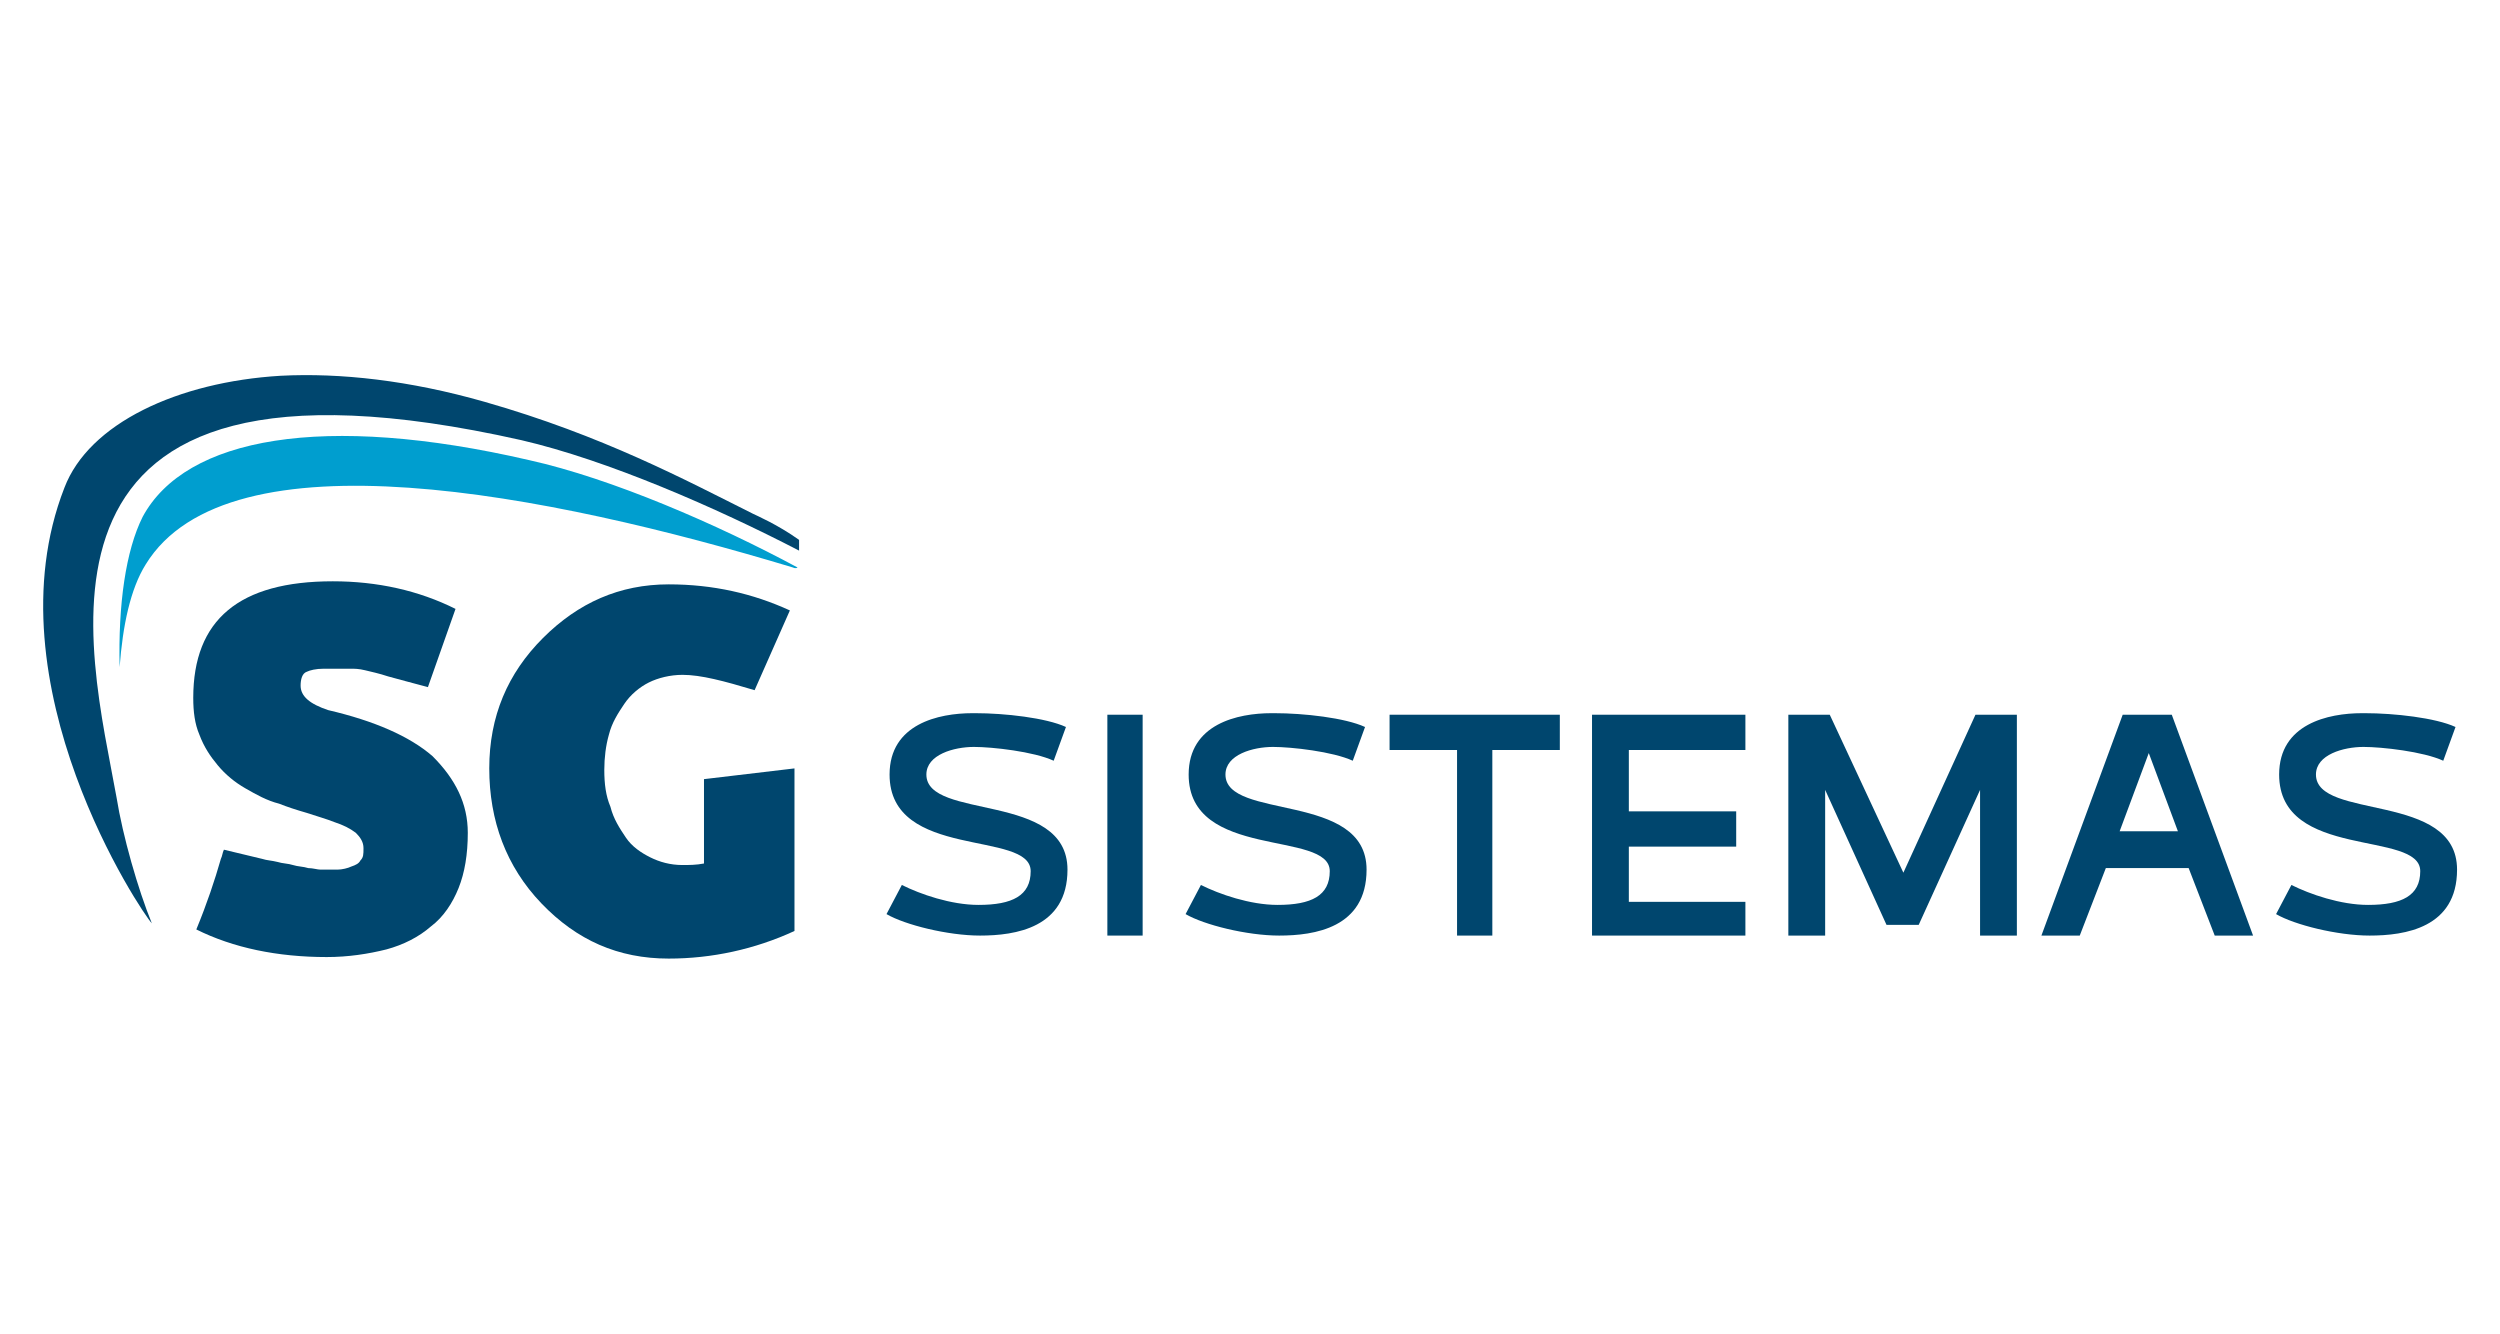 <?xml version="1.0" encoding="utf-8"?>
<!-- Generator: Adobe Illustrator 26.2.1, SVG Export Plug-In . SVG Version: 6.00 Build 0)  -->
<svg version="1.1" id="Camada_1" xmlns="http://www.w3.org/2000/svg" xmlns:xlink="http://www.w3.org/1999/xlink" x="0px" y="0px"
	 viewBox="0 0 163 87" style="enable-background:new 0 0 163 87;" xml:space="preserve">
<style type="text/css">
	.st0{fill:#009ECF;}
	.st1{fill:#00466E;}
</style>
<g>
	<path class="st0" d="M9.3,33.7c-1.1,2.2-1.6,5.7-1.5,9.8c0.2-2.7,0.7-5.1,1.7-6.7c5.4-8.8,26.3-4.6,42.2,0.2c0.2,0.1,0.3,0,0.3,0
		c-5.2-2.8-12.1-5.8-17.5-7C21.1,26.9,12.1,28.5,9.3,33.7z"/>
	<path class="st1" d="M52.1,35.2c-1.4-1-2.8-1.6-3-1.7c-4.4-2.2-9.8-5.1-17.5-7.3c-4.9-1.4-9.4-1.9-13.3-1.7
		c-6.7,0.4-12.5,3.1-14.1,7.3c-5,12.8,5.1,27.8,5.7,28.4C9,58,8,54.5,7.6,52C5.9,42.5-0.2,21,34,28.7c5.6,1.3,12.7,4.4,18.1,7.2
		c0,0,0,0,0,0C52.1,35.9,52.1,35.3,52.1,35.2z"/>
	<g>
		<g>
			<path class="st1" d="M30.5,54.3c0,1.4-0.2,2.6-0.6,3.6c-0.4,1-1,1.9-1.8,2.5c-0.8,0.7-1.8,1.2-2.9,1.5c-1.2,0.3-2.5,0.5-3.9,0.5
				c-3.2,0-6.1-0.6-8.5-1.8c0.7-1.7,1.2-3.2,1.6-4.6c0.1-0.2,0.1-0.4,0.2-0.6l2.5,0.6c0.3,0.1,0.6,0.1,1,0.2c0.3,0.1,0.7,0.1,1,0.2
				c0.3,0.1,0.7,0.1,1,0.2c0.3,0,0.6,0.1,0.8,0.1c0.4,0,0.7,0,1.1,0c0.3,0,0.7-0.1,0.9-0.2c0.3-0.1,0.5-0.2,0.6-0.4
				c0.2-0.2,0.2-0.4,0.2-0.8c0-0.4-0.2-0.7-0.5-1c-0.4-0.3-0.8-0.5-1.4-0.7c-0.5-0.2-1.2-0.4-1.8-0.6c-0.7-0.2-1.3-0.4-1.8-0.6
				c-0.8-0.2-1.5-0.6-2.2-1c-0.7-0.4-1.3-0.9-1.8-1.5c-0.5-0.6-0.9-1.2-1.2-2c-0.3-0.7-0.4-1.5-0.4-2.4c0-5.1,3-7.6,9.1-7.6
				c2.9,0,5.6,0.6,8,1.8l-1.8,5.1c-1.1-0.3-1.9-0.5-2.6-0.7c-0.6-0.2-1.1-0.3-1.5-0.4c-0.4-0.1-0.7-0.1-0.9-0.1c-0.2,0-0.5,0-0.7,0
				h-0.6c-0.1,0-0.2,0-0.3,0c-0.1,0-0.2,0-0.2,0c-0.5,0-0.9,0.1-1.1,0.2c-0.3,0.1-0.4,0.5-0.4,0.9c0,0.7,0.6,1.2,1.8,1.6
				c3,0.7,5.3,1.7,6.8,3C29.7,50.8,30.5,52.4,30.5,54.3"/>
		</g>
	</g>
	<g>
		<g>
			<path class="st1" d="M49.2,45c-2-0.6-3.5-1-4.7-1c-0.8,0-1.6,0.2-2.2,0.5c-0.6,0.3-1.2,0.8-1.6,1.4c-0.4,0.6-0.8,1.2-1,2
				c-0.2,0.7-0.3,1.5-0.3,2.3c0,0.9,0.1,1.7,0.4,2.4c0.2,0.8,0.6,1.4,1,2c0.4,0.6,1,1,1.6,1.3c0.6,0.3,1.3,0.5,2.1,0.5
				c0.4,0,0.9,0,1.4-0.1v-5.5l5.9-0.7v10.6c-2.6,1.2-5.4,1.8-8.2,1.8c-3.3,0-6-1.2-8.3-3.6c-2.3-2.4-3.4-5.4-3.4-8.8
				c0-3.4,1.2-6.2,3.5-8.5c2.3-2.3,5-3.5,8.2-3.5c2.9,0,5.5,0.6,7.9,1.7L49.2,45z"/>
		</g>
	</g>
	<g>
		<g>
			<g>
				<path class="st1" d="M58.8,57.7c1.2,0.6,3.2,1.3,5,1.3c2.2,0,3.4-0.6,3.4-2.2c0-2.7-9.2-0.7-9.2-6.3c0-3.3,3.2-4,5.4-4h0.2
					c1.9,0,4.6,0.3,5.9,0.9l-0.8,2.2c-1.3-0.6-4-0.9-5.2-0.9c-1.3,0-3.1,0.5-3.1,1.8c0,3,9.2,1.1,9.2,6.2c0,3.8-3.4,4.3-5.7,4.3
					c-2.1,0-4.9-0.7-6.1-1.4L58.8,57.7z"/>
			</g>
			<g>
				<rect x="72.2" y="46.6" class="st1" width="2.3" height="14.4"/>
			</g>
			<g>
				<path class="st1" d="M78.3,57.7c1.2,0.6,3.2,1.3,5,1.3c2.2,0,3.4-0.6,3.4-2.2c0-2.7-9.2-0.7-9.2-6.3c0-3.3,3.2-4,5.4-4h0.2
					c1.9,0,4.6,0.3,5.9,0.9l-0.8,2.2c-1.3-0.6-4-0.9-5.2-0.9c-1.3,0-3.1,0.5-3.1,1.8c0,3,9.2,1.1,9.2,6.2c0,3.8-3.4,4.3-5.7,4.3
					c-2.1,0-4.9-0.7-6.1-1.4L78.3,57.7z"/>
			</g>
			<g>
				<polygon class="st1" points="101.7,48.9 97.3,48.9 97.3,61 95,61 95,48.9 90.6,48.9 90.6,46.6 101.7,46.6 				"/>
			</g>
			<g>
				<polygon class="st1" points="113.8,61 103.8,61 103.8,46.6 113.8,46.6 113.8,48.9 106.2,48.9 106.2,52.9 113.2,52.9 113.2,55.2 
					106.2,55.2 106.2,58.8 113.8,58.8 				"/>
			</g>
			<g>
				<polygon class="st1" points="123,60.3 119,51.5 119,61 116.6,61 116.6,46.6 119.3,46.6 124.1,56.9 128.8,46.6 131.5,46.6 
					131.5,61 129.1,61 129.1,51.5 125.1,60.3 				"/>
			</g>
			<g>
				<path class="st1" d="M141.6,46.6l5.3,14.4h-2.5l-1.7-4.4h-5.4l-1.7,4.4h-2.5l5.3-14.4H141.6z M138.2,54.2h3.8l-1.9-5.1
					L138.2,54.2z"/>
			</g>
			<g>
				<path class="st1" d="M149.4,57.7c1.2,0.6,3.2,1.3,5,1.3c2.2,0,3.4-0.6,3.4-2.2c0-2.7-9.2-0.7-9.2-6.3c0-3.3,3.2-4,5.4-4h0.2
					c1.9,0,4.6,0.3,5.9,0.9l-0.8,2.2c-1.3-0.6-4-0.9-5.2-0.9c-1.3,0-3.1,0.5-3.1,1.8c0,3,9.2,1.1,9.2,6.2c0,3.8-3.4,4.3-5.7,4.3
					c-2.1,0-4.9-0.7-6.1-1.4L149.4,57.7z"/>
			</g>
		</g>
	</g>
</g>
</svg>
